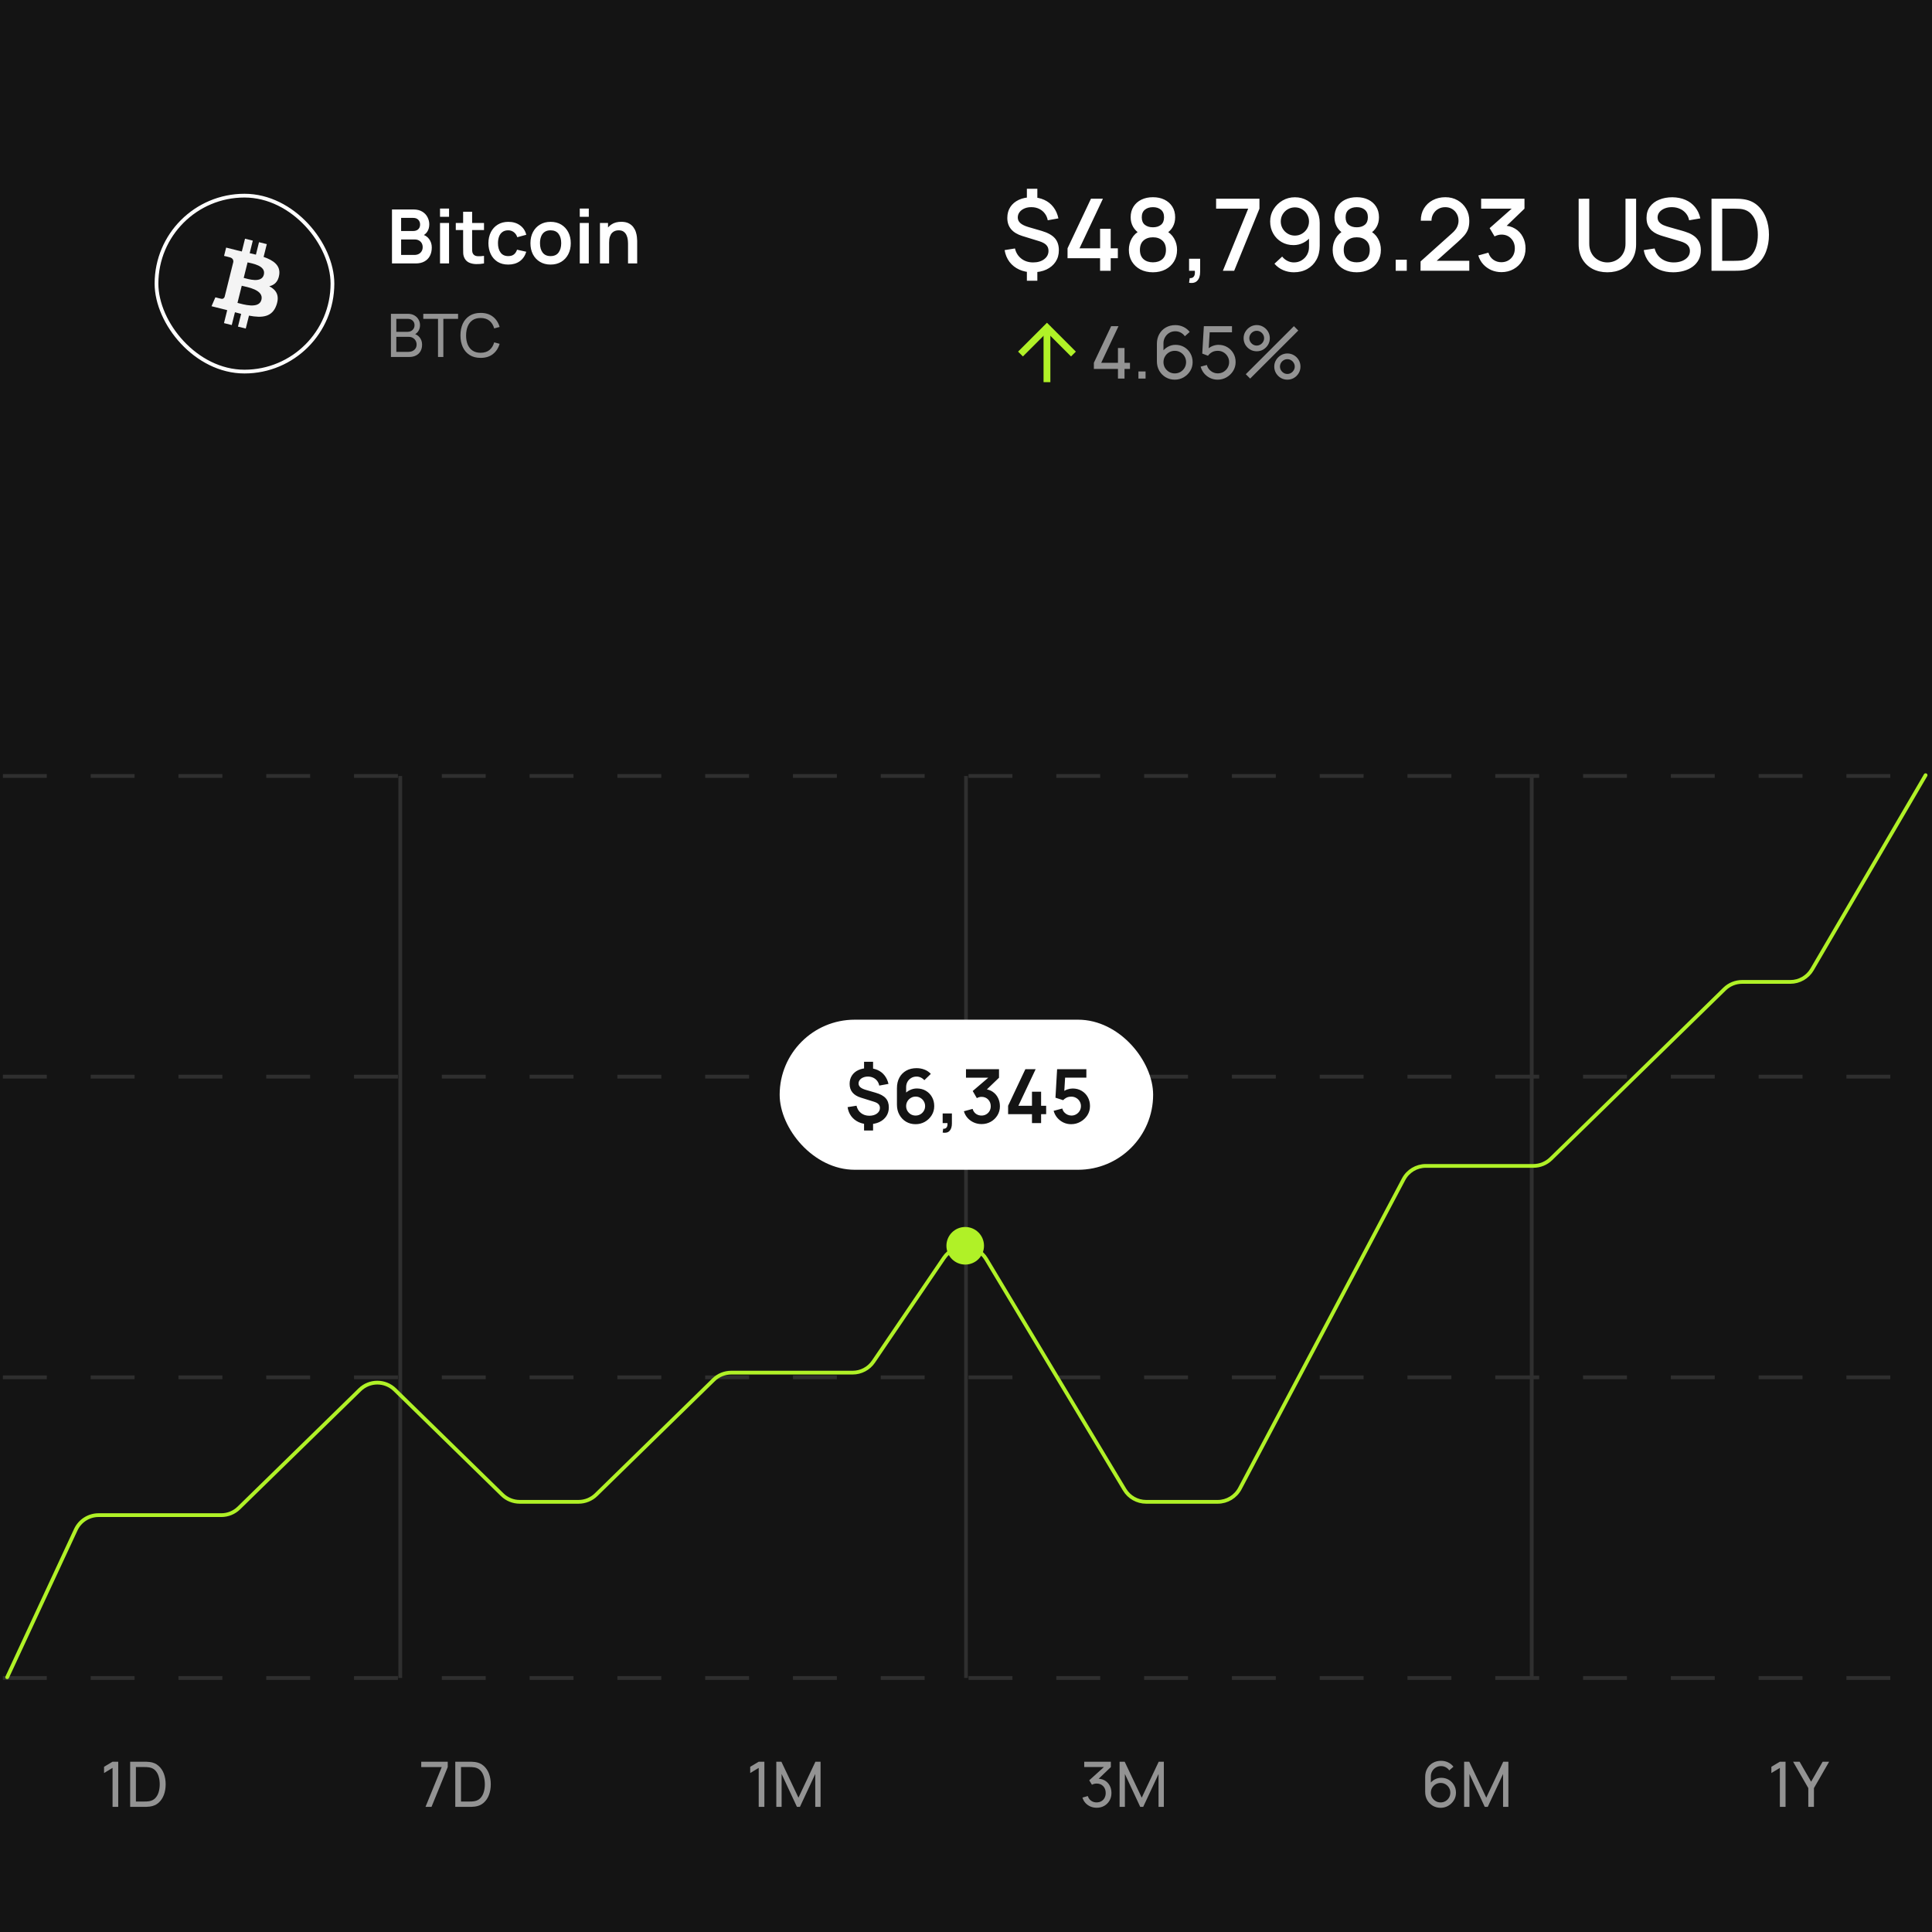 <svg width="342" height="342" viewBox="0 0 342 342" fill="none" xmlns="http://www.w3.org/2000/svg">
<rect width="342" height="342" fill="#141414"/>
<path d="M0.509 137.359H341.214" stroke="#2F2F2F" stroke-width="0.666" stroke-dasharray="7.77 7.77"/>
<path d="M0.509 190.586H341.214" stroke="#2F2F2F" stroke-width="0.666" stroke-dasharray="7.77 7.77"/>
<path d="M0.509 243.811H341.214" stroke="#2F2F2F" stroke-width="0.666" stroke-dasharray="7.77 7.77"/>
<path d="M0.509 297.037H341.214" stroke="#2F2F2F" stroke-width="0.666" stroke-dasharray="7.77 7.77"/>
<path d="M70.855 297.037L70.855 137.358" stroke="#2F2F2F" stroke-width="0.666"/>
<path d="M171 297.037L171 137.358" stroke="#2F2F2F" stroke-width="0.666"/>
<path d="M271.146 297.037L271.146 137.358" stroke="#2F2F2F" stroke-width="0.666"/>
<rect x="27.704" y="34.633" width="31.145" height="31.145" rx="15.573" stroke="white" stroke-width="0.663"/>
<path d="M49.427 48.648C49.677 46.977 48.405 46.078 46.665 45.479L47.229 43.215L45.851 42.872L45.302 45.076C44.94 44.986 44.568 44.9 44.198 44.816L44.751 42.597L43.374 42.254L42.809 44.517C42.51 44.449 42.215 44.381 41.929 44.31L41.931 44.303L40.031 43.828L39.664 45.3C39.664 45.3 40.686 45.535 40.665 45.549C41.223 45.688 41.324 46.058 41.307 46.351L40.664 48.93C40.703 48.939 40.752 48.953 40.807 48.975C40.761 48.964 40.712 48.952 40.662 48.939L39.761 52.552C39.692 52.722 39.519 52.976 39.129 52.88C39.143 52.9 38.127 52.63 38.127 52.63L37.443 54.207L39.237 54.654C39.57 54.737 39.897 54.825 40.219 54.907L39.649 57.197L41.025 57.541L41.59 55.275C41.966 55.377 42.331 55.471 42.688 55.56L42.125 57.815L43.503 58.158L44.074 55.873C46.423 56.318 48.19 56.138 48.934 54.013C49.533 52.302 48.904 51.315 47.668 50.671C48.568 50.463 49.246 49.871 49.427 48.648V48.648ZM46.279 53.063C45.853 54.774 42.972 53.849 42.038 53.617L42.794 50.584C43.728 50.817 46.724 51.278 46.279 53.063V53.063ZM46.705 48.623C46.316 50.18 43.919 49.389 43.141 49.195L43.827 46.444C44.605 46.638 47.11 46.999 46.705 48.623V48.623Z" fill="#F4F4F4"/>
<path d="M69.388 46.635V37.081H73.176C73.822 37.081 74.351 37.211 74.762 37.472C75.178 37.728 75.485 38.058 75.684 38.461C75.888 38.863 75.99 39.279 75.99 39.708C75.99 40.234 75.864 40.681 75.611 41.048C75.364 41.415 75.025 41.663 74.596 41.791V41.459C75.198 41.597 75.653 41.882 75.963 42.315C76.277 42.749 76.434 43.242 76.434 43.795C76.434 44.361 76.326 44.857 76.109 45.281C75.892 45.706 75.569 46.038 75.14 46.276C74.716 46.515 74.189 46.635 73.561 46.635H69.388ZM71.007 45.129H73.362C73.641 45.129 73.891 45.073 74.112 44.963C74.333 44.848 74.506 44.688 74.629 44.485C74.758 44.277 74.822 44.032 74.822 43.749C74.822 43.492 74.767 43.262 74.656 43.059C74.545 42.855 74.384 42.694 74.172 42.574C73.959 42.45 73.705 42.388 73.409 42.388H71.007V45.129ZM71.007 40.895H73.156C73.386 40.895 73.592 40.851 73.774 40.763C73.955 40.674 74.099 40.544 74.205 40.371C74.311 40.199 74.364 39.987 74.364 39.734C74.364 39.403 74.258 39.126 74.046 38.905C73.833 38.684 73.537 38.573 73.156 38.573H71.007V40.895ZM77.892 38.381V36.915H79.491V38.381H77.892ZM77.892 46.635V39.469H79.491V46.635H77.892ZM85.678 46.635C85.205 46.723 84.741 46.761 84.285 46.748C83.834 46.739 83.429 46.657 83.071 46.502C82.713 46.343 82.441 46.093 82.255 45.752C82.091 45.443 82.005 45.126 81.996 44.803C81.987 44.481 81.983 44.116 81.983 43.709V37.479H83.575V43.616C83.575 43.903 83.577 44.156 83.582 44.372C83.591 44.589 83.637 44.766 83.721 44.903C83.88 45.168 84.135 45.317 84.484 45.348C84.834 45.379 85.232 45.361 85.678 45.294V46.635ZM80.682 40.723V39.469H85.678V40.723H80.682ZM89.968 46.834C89.23 46.834 88.599 46.67 88.077 46.343C87.555 46.011 87.155 45.56 86.876 44.989C86.602 44.419 86.463 43.773 86.458 43.052C86.463 42.318 86.606 41.667 86.89 41.101C87.177 40.531 87.584 40.084 88.11 39.761C88.637 39.434 89.263 39.27 89.988 39.27C90.802 39.27 91.49 39.476 92.052 39.887C92.618 40.294 92.987 40.851 93.16 41.559L91.567 41.99C91.443 41.605 91.238 41.307 90.95 41.095C90.663 40.878 90.335 40.77 89.968 40.77C89.552 40.77 89.21 40.869 88.94 41.068C88.67 41.263 88.471 41.532 88.343 41.877C88.214 42.222 88.15 42.614 88.15 43.052C88.15 43.733 88.303 44.284 88.608 44.704C88.913 45.124 89.367 45.334 89.968 45.334C90.393 45.334 90.727 45.237 90.97 45.042C91.218 44.848 91.403 44.567 91.527 44.2L93.16 44.565C92.938 45.294 92.551 45.856 91.999 46.25C91.446 46.639 90.769 46.834 89.968 46.834ZM97.46 46.834C96.743 46.834 96.117 46.672 95.582 46.349C95.047 46.027 94.631 45.582 94.335 45.016C94.043 44.445 93.897 43.791 93.897 43.052C93.897 42.3 94.047 41.641 94.348 41.075C94.649 40.508 95.067 40.066 95.602 39.748C96.137 39.429 96.756 39.27 97.46 39.27C98.181 39.27 98.809 39.431 99.344 39.754C99.879 40.077 100.295 40.524 100.591 41.095C100.888 41.661 101.036 42.313 101.036 43.052C101.036 43.795 100.885 44.452 100.585 45.023C100.288 45.589 99.873 46.033 99.337 46.356C98.802 46.675 98.176 46.834 97.46 46.834ZM97.46 45.334C98.097 45.334 98.57 45.122 98.879 44.697C99.189 44.273 99.344 43.724 99.344 43.052C99.344 42.357 99.187 41.804 98.873 41.393C98.559 40.977 98.088 40.77 97.46 40.77C97.031 40.77 96.677 40.867 96.398 41.061C96.124 41.252 95.92 41.519 95.788 41.864C95.655 42.205 95.589 42.601 95.589 43.052C95.589 43.746 95.746 44.301 96.06 44.717C96.378 45.129 96.845 45.334 97.46 45.334ZM102.63 38.381V36.915H104.229V38.381H102.63ZM102.63 46.635V39.469H104.229V46.635H102.63ZM111.173 46.635V43.185C111.173 42.959 111.158 42.709 111.127 42.435C111.096 42.161 111.023 41.897 110.908 41.645C110.797 41.389 110.629 41.179 110.404 41.015C110.182 40.851 109.882 40.77 109.501 40.77C109.298 40.77 109.096 40.803 108.897 40.869C108.698 40.935 108.517 41.05 108.353 41.214C108.194 41.373 108.066 41.594 107.969 41.877C107.871 42.156 107.823 42.514 107.823 42.952L106.874 42.548C106.874 41.937 106.991 41.384 107.225 40.889C107.464 40.394 107.814 40 108.274 39.708C108.734 39.411 109.3 39.263 109.972 39.263C110.503 39.263 110.941 39.352 111.286 39.529C111.631 39.706 111.905 39.931 112.109 40.206C112.312 40.48 112.463 40.772 112.56 41.081C112.657 41.391 112.719 41.685 112.746 41.964C112.777 42.238 112.792 42.461 112.792 42.634V46.635H111.173ZM106.204 46.635V39.469H107.63V41.692H107.823V46.635H106.204Z" fill="white"/>
<path d="M69.202 63.191V55.548H72.18C72.636 55.548 73.026 55.642 73.348 55.829C73.673 56.017 73.921 56.264 74.091 56.572C74.264 56.877 74.351 57.206 74.351 57.56C74.351 57.974 74.245 58.336 74.032 58.648C73.82 58.959 73.533 59.173 73.172 59.29L73.162 59.03C73.654 59.161 74.036 59.401 74.308 59.752C74.581 60.102 74.717 60.52 74.717 61.005C74.717 61.45 74.625 61.836 74.441 62.162C74.261 62.487 73.999 62.74 73.656 62.921C73.316 63.101 72.912 63.191 72.445 63.191H69.202ZM70.157 62.289H72.265C72.548 62.289 72.801 62.238 73.024 62.135C73.247 62.029 73.422 61.88 73.549 61.689C73.68 61.498 73.746 61.268 73.746 60.999C73.746 60.741 73.687 60.509 73.57 60.304C73.457 60.099 73.296 59.936 73.088 59.816C72.882 59.692 72.643 59.63 72.371 59.63H70.157V62.289ZM70.157 58.738H72.169C72.396 58.738 72.599 58.69 72.78 58.595C72.964 58.496 73.109 58.358 73.215 58.181C73.325 58.004 73.379 57.797 73.379 57.56C73.379 57.231 73.268 56.962 73.045 56.753C72.822 56.544 72.53 56.44 72.169 56.44H70.157V58.738ZM77.537 63.191V56.445H74.93V55.548H81.088V56.445H78.481V63.191H77.537ZM85.075 63.351C84.314 63.351 83.669 63.183 83.138 62.846C82.607 62.51 82.202 62.043 81.922 61.445C81.646 60.847 81.508 60.155 81.508 59.37C81.508 58.584 81.646 57.892 81.922 57.294C82.202 56.696 82.607 56.229 83.138 55.893C83.669 55.557 84.314 55.389 85.075 55.389C85.96 55.389 86.687 55.613 87.257 56.063C87.83 56.512 88.225 57.117 88.44 57.878L87.48 58.133C87.324 57.563 87.046 57.114 86.646 56.785C86.246 56.456 85.723 56.291 85.075 56.291C84.505 56.291 84.031 56.42 83.653 56.679C83.274 56.937 82.989 57.298 82.798 57.761C82.607 58.221 82.51 58.758 82.506 59.37C82.503 59.978 82.596 60.514 82.787 60.978C82.978 61.438 83.265 61.799 83.647 62.061C84.029 62.319 84.505 62.448 85.075 62.448C85.723 62.448 86.246 62.284 86.646 61.955C87.046 61.622 87.324 61.173 87.48 60.606L88.44 60.861C88.225 61.618 87.83 62.224 87.257 62.676C86.687 63.126 85.96 63.351 85.075 63.351Z" fill="#939393"/>
<path d="M181.777 49.697V47.623H183.629V49.697H181.777ZM181.777 35.494V33.412H183.629V35.494H181.777ZM182.796 48.199C181.91 48.199 181.118 48.04 180.421 47.721C179.724 47.402 179.152 46.95 178.703 46.365C178.26 45.775 177.97 45.078 177.834 44.275L179.668 43.982C179.846 44.738 180.224 45.341 180.802 45.789C181.381 46.233 182.075 46.454 182.885 46.454C183.688 46.454 184.34 46.262 184.843 45.878C185.351 45.494 185.604 45.004 185.604 44.407C185.604 43.982 185.475 43.637 185.215 43.371C184.961 43.105 184.544 42.88 183.965 42.697L180.971 41.776C179.199 41.227 178.313 40.163 178.313 38.586C178.313 37.842 178.49 37.195 178.844 36.646C179.205 36.097 179.71 35.672 180.359 35.37C181.009 35.069 181.768 34.919 182.636 34.919C183.469 34.93 184.208 35.084 184.851 35.379C185.501 35.675 186.039 36.1 186.464 36.655C186.895 37.21 187.193 37.878 187.359 38.657L185.472 38.994C185.389 38.539 185.215 38.138 184.949 37.789C184.689 37.441 184.358 37.169 183.957 36.974C183.561 36.779 183.115 36.679 182.619 36.673C182.152 36.661 181.733 36.735 181.361 36.894C180.994 37.048 180.702 37.266 180.483 37.55C180.271 37.827 180.165 38.143 180.165 38.498C180.165 38.888 180.315 39.218 180.616 39.49C180.918 39.762 181.393 39.995 182.043 40.19L184.391 40.872C185.466 41.191 186.242 41.62 186.721 42.157C187.199 42.694 187.438 43.409 187.438 44.301C187.438 45.081 187.244 45.763 186.854 46.348C186.47 46.926 185.929 47.381 185.232 47.712C184.535 48.037 183.723 48.199 182.796 48.199ZM194.734 47.934V45.71H188.975V43.956L193.122 35.175H195.239L191.093 43.956H194.734V40.5H196.613V43.956H197.88V45.71H196.613V47.934H194.734ZM204.091 48.199C203.258 48.199 202.52 48.034 201.876 47.703C201.238 47.367 200.736 46.9 200.37 46.303C200.01 45.707 199.829 45.016 199.829 44.23C199.829 43.498 200.001 42.827 200.343 42.219C200.686 41.611 201.197 41.132 201.876 40.784L201.841 41.422C201.297 41.085 200.878 40.666 200.582 40.163C200.293 39.656 200.148 39.089 200.148 38.462C200.148 37.736 200.317 37.107 200.653 36.575C200.99 36.044 201.454 35.633 202.044 35.344C202.641 35.054 203.323 34.91 204.091 34.91C204.859 34.91 205.538 35.054 206.129 35.344C206.719 35.633 207.183 36.044 207.52 36.575C207.856 37.107 208.025 37.736 208.025 38.462C208.025 39.089 207.886 39.653 207.608 40.155C207.331 40.657 206.905 41.079 206.333 41.422L206.306 40.801C206.979 41.132 207.49 41.605 207.839 42.219C208.187 42.827 208.361 43.498 208.361 44.23C208.361 45.016 208.178 45.707 207.812 46.303C207.446 46.9 206.941 47.367 206.297 47.703C205.653 48.034 204.918 48.199 204.091 48.199ZM204.091 46.436C204.776 46.436 205.331 46.25 205.757 45.878C206.182 45.5 206.395 44.951 206.395 44.23C206.395 43.51 206.182 42.96 205.757 42.582C205.337 42.198 204.782 42.006 204.091 42.006C203.4 42.006 202.842 42.198 202.416 42.582C201.997 42.96 201.787 43.51 201.787 44.23C201.787 44.951 202 45.5 202.425 45.878C202.851 46.25 203.406 46.436 204.091 46.436ZM204.091 40.234C204.676 40.234 205.148 40.09 205.509 39.8C205.875 39.505 206.058 39.059 206.058 38.462C206.058 37.866 205.875 37.42 205.509 37.125C205.148 36.823 204.676 36.673 204.091 36.673C203.506 36.673 203.031 36.823 202.665 37.125C202.298 37.42 202.115 37.866 202.115 38.462C202.115 39.059 202.298 39.505 202.665 39.8C203.031 40.09 203.506 40.234 204.091 40.234ZM210.489 50.051L210.604 49.227C210.858 49.245 211.056 49.198 211.198 49.085C211.339 48.973 211.434 48.817 211.481 48.616C211.528 48.415 211.537 48.188 211.508 47.934H210.489V45.798H212.447V48.111C212.447 48.808 212.279 49.334 211.942 49.688C211.611 50.042 211.127 50.163 210.489 50.051ZM216.47 47.934L220.953 36.938H215.274V35.175H222.947V36.938L218.472 47.934H216.47ZM229.227 34.919C230.048 34.919 230.789 35.116 231.451 35.512C232.112 35.902 232.638 36.439 233.028 37.125C233.418 37.81 233.613 38.592 233.613 39.472V43.53C233.613 44.464 233.418 45.282 233.028 45.984C232.644 46.681 232.107 47.225 231.415 47.615C230.73 48.005 229.939 48.199 229.041 48.199C228.368 48.199 227.736 48.072 227.145 47.818C226.554 47.564 226.041 47.186 225.603 46.684L226.968 45.417C227.21 45.73 227.514 45.981 227.88 46.17C228.247 46.359 228.634 46.454 229.041 46.454C229.567 46.454 230.03 46.327 230.432 46.073C230.84 45.819 231.156 45.488 231.38 45.081C231.605 44.673 231.717 44.236 231.717 43.77V41.431L232.089 41.838C231.723 42.316 231.268 42.694 230.724 42.972C230.181 43.25 229.599 43.389 228.979 43.389C228.182 43.389 227.473 43.205 226.853 42.839C226.232 42.473 225.742 41.974 225.382 41.342C225.022 40.71 224.841 39.995 224.841 39.198C224.841 38.4 225.042 37.68 225.444 37.036C225.846 36.392 226.377 35.878 227.039 35.494C227.7 35.11 228.43 34.919 229.227 34.919ZM229.227 36.708C228.766 36.708 228.344 36.82 227.96 37.045C227.582 37.263 227.281 37.562 227.056 37.94C226.832 38.318 226.72 38.737 226.72 39.198C226.72 39.658 226.832 40.081 227.056 40.465C227.281 40.843 227.582 41.144 227.96 41.368C228.338 41.593 228.758 41.705 229.218 41.705C229.679 41.705 230.098 41.593 230.476 41.368C230.854 41.144 231.156 40.843 231.38 40.465C231.605 40.081 231.717 39.658 231.717 39.198C231.717 38.743 231.605 38.327 231.38 37.949C231.162 37.571 230.863 37.269 230.485 37.045C230.107 36.82 229.688 36.708 229.227 36.708ZM240.171 48.199C239.338 48.199 238.6 48.034 237.956 47.703C237.318 47.367 236.816 46.9 236.45 46.303C236.089 45.707 235.909 45.016 235.909 44.23C235.909 43.498 236.08 42.827 236.423 42.219C236.766 41.611 237.276 41.132 237.956 40.784L237.92 41.422C237.377 41.085 236.958 40.666 236.662 40.163C236.373 39.656 236.228 39.089 236.228 38.462C236.228 37.736 236.396 37.107 236.733 36.575C237.07 36.044 237.533 35.633 238.124 35.344C238.721 35.054 239.403 34.91 240.171 34.91C240.939 34.91 241.618 35.054 242.208 35.344C242.799 35.633 243.263 36.044 243.599 36.575C243.936 37.107 244.104 37.736 244.104 38.462C244.104 39.089 243.966 39.653 243.688 40.155C243.41 40.657 242.985 41.079 242.412 41.422L242.386 40.801C243.059 41.132 243.57 41.605 243.918 42.219C244.267 42.827 244.441 43.498 244.441 44.23C244.441 45.016 244.258 45.707 243.892 46.303C243.526 46.9 243.021 47.367 242.377 47.703C241.733 48.034 240.998 48.199 240.171 48.199ZM240.171 46.436C240.856 46.436 241.411 46.25 241.836 45.878C242.262 45.5 242.474 44.951 242.474 44.23C242.474 43.51 242.262 42.96 241.836 42.582C241.417 42.198 240.862 42.006 240.171 42.006C239.48 42.006 238.921 42.198 238.496 42.582C238.077 42.96 237.867 43.51 237.867 44.23C237.867 44.951 238.08 45.5 238.505 45.878C238.93 46.25 239.486 46.436 240.171 46.436ZM240.171 40.234C240.755 40.234 241.228 40.09 241.588 39.8C241.954 39.505 242.138 39.059 242.138 38.462C242.138 37.866 241.954 37.42 241.588 37.125C241.228 36.823 240.755 36.673 240.171 36.673C239.586 36.673 239.11 36.823 238.744 37.125C238.378 37.42 238.195 37.866 238.195 38.462C238.195 39.059 238.378 39.505 238.744 39.8C239.11 40.09 239.586 40.234 240.171 40.234ZM247.065 47.934V45.976H249.023V47.934H247.065ZM251.462 47.925L251.47 46.277L257.026 41.298C257.475 40.902 257.779 40.524 257.938 40.163C258.104 39.803 258.186 39.443 258.186 39.083C258.186 38.628 258.086 38.22 257.885 37.86C257.684 37.494 257.407 37.204 257.052 36.992C256.698 36.779 256.29 36.673 255.83 36.673C255.357 36.673 254.935 36.785 254.563 37.009C254.196 37.228 253.91 37.52 253.703 37.886C253.496 38.253 253.396 38.648 253.402 39.074H251.506C251.506 38.247 251.692 37.523 252.064 36.903C252.442 36.277 252.959 35.79 253.615 35.441C254.27 35.087 255.02 34.91 255.865 34.91C256.668 34.91 257.389 35.093 258.027 35.459C258.665 35.819 259.167 36.315 259.533 36.947C259.905 37.579 260.091 38.3 260.091 39.109C260.091 39.694 260.014 40.19 259.861 40.598C259.707 41.005 259.477 41.383 259.17 41.732C258.863 42.08 258.479 42.458 258.018 42.866L253.73 46.693L253.526 46.162H260.091V47.925H251.462ZM265.786 48.173C265.154 48.173 264.561 48.055 264.006 47.818C263.45 47.576 262.969 47.234 262.561 46.791C262.16 46.348 261.867 45.825 261.684 45.222L263.474 44.726C263.645 45.276 263.944 45.698 264.369 45.993C264.794 46.283 265.267 46.425 265.786 46.419C266.253 46.413 266.664 46.303 267.018 46.091C267.372 45.878 267.65 45.592 267.851 45.231C268.052 44.865 268.152 44.446 268.152 43.973C268.152 43.264 267.931 42.68 267.488 42.219C267.05 41.758 266.478 41.528 265.769 41.528C265.568 41.528 265.361 41.557 265.149 41.617C264.942 41.676 264.747 41.752 264.564 41.847L263.696 40.385L268.196 36.407L268.391 36.938H262.189V35.175H269.862V36.938L266.123 40.536L266.105 39.933C266.909 39.933 267.606 40.113 268.196 40.474C268.787 40.828 269.242 41.312 269.561 41.927C269.886 42.535 270.048 43.217 270.048 43.973C270.048 44.788 269.856 45.512 269.472 46.144C269.094 46.776 268.583 47.272 267.939 47.632C267.302 47.993 266.584 48.173 265.786 48.173ZM284.537 48.199C283.539 48.199 282.655 47.996 281.888 47.588C281.126 47.175 280.529 46.599 280.098 45.86C279.667 45.116 279.451 44.242 279.451 43.238V35.184L281.329 35.175V43.14C281.329 43.684 281.421 44.162 281.604 44.576C281.787 44.989 282.032 45.335 282.339 45.612C282.647 45.89 282.989 46.1 283.367 46.241C283.751 46.383 284.141 46.454 284.537 46.454C284.938 46.454 285.328 46.383 285.706 46.241C286.09 46.094 286.436 45.881 286.743 45.603C287.05 45.326 287.292 44.98 287.469 44.567C287.652 44.153 287.744 43.678 287.744 43.14V35.175H289.622V43.238C289.622 44.236 289.407 45.107 288.976 45.852C288.544 46.596 287.945 47.175 287.177 47.588C286.415 47.996 285.535 48.199 284.537 48.199ZM296.189 48.199C295.274 48.199 294.447 48.043 293.708 47.73C292.976 47.411 292.37 46.959 291.892 46.374C291.42 45.784 291.112 45.084 290.971 44.275L292.902 43.982C293.097 44.762 293.505 45.37 294.125 45.807C294.745 46.238 295.468 46.454 296.295 46.454C296.809 46.454 297.282 46.374 297.713 46.215C298.144 46.049 298.49 45.816 298.75 45.515C299.015 45.208 299.148 44.842 299.148 44.416C299.148 44.186 299.107 43.982 299.024 43.805C298.947 43.628 298.838 43.474 298.696 43.344C298.561 43.208 298.392 43.093 298.191 42.999C297.996 42.898 297.781 42.813 297.545 42.742L294.275 41.776C293.956 41.681 293.632 41.56 293.301 41.413C292.97 41.259 292.666 41.061 292.388 40.819C292.117 40.571 291.895 40.267 291.724 39.907C291.552 39.54 291.467 39.097 291.467 38.578C291.467 37.792 291.668 37.127 292.069 36.584C292.477 36.035 293.026 35.621 293.717 35.344C294.408 35.06 295.182 34.919 296.038 34.919C296.901 34.93 297.672 35.084 298.351 35.379C299.036 35.675 299.603 36.1 300.052 36.655C300.507 37.204 300.82 37.872 300.991 38.657L299.007 38.994C298.918 38.516 298.729 38.105 298.439 37.763C298.15 37.414 297.796 37.148 297.376 36.965C296.957 36.776 296.502 36.679 296.012 36.673C295.539 36.661 295.105 36.732 294.709 36.885C294.32 37.039 294.007 37.255 293.77 37.532C293.54 37.81 293.425 38.129 293.425 38.489C293.425 38.843 293.528 39.13 293.735 39.348C293.942 39.567 294.196 39.741 294.497 39.871C294.804 39.995 295.108 40.099 295.409 40.181L297.766 40.846C298.061 40.928 298.395 41.041 298.767 41.182C299.145 41.318 299.509 41.51 299.857 41.758C300.211 42.006 300.504 42.337 300.734 42.751C300.965 43.158 301.08 43.672 301.08 44.292C301.08 44.936 300.95 45.503 300.69 45.993C300.43 46.478 300.073 46.885 299.618 47.216C299.169 47.541 298.649 47.786 298.059 47.951C297.468 48.117 296.845 48.199 296.189 48.199ZM302.968 47.934V35.175H306.964C307.082 35.175 307.3 35.178 307.619 35.184C307.944 35.19 308.254 35.214 308.55 35.255C309.548 35.379 310.387 35.736 311.066 36.327C311.751 36.918 312.268 37.668 312.616 38.578C312.965 39.481 313.139 40.474 313.139 41.554C313.139 42.641 312.965 43.639 312.616 44.549C312.268 45.453 311.751 46.2 311.066 46.791C310.387 47.375 309.548 47.73 308.55 47.854C308.254 47.895 307.944 47.919 307.619 47.925C307.3 47.931 307.082 47.934 306.964 47.934H302.968ZM304.864 46.17H306.964C307.164 46.17 307.404 46.165 307.681 46.153C307.959 46.141 308.204 46.117 308.417 46.082C309.066 45.958 309.592 45.677 309.994 45.24C310.401 44.797 310.7 44.254 310.889 43.61C311.078 42.966 311.172 42.281 311.172 41.554C311.172 40.804 311.075 40.11 310.88 39.472C310.685 38.829 310.384 38.291 309.976 37.86C309.574 37.423 309.055 37.145 308.417 37.027C308.204 36.986 307.956 36.962 307.672 36.956C307.395 36.944 307.159 36.938 306.964 36.938H304.864V46.17Z" fill="white"/>
<path d="M181.073 62.244L185.332 57.985L189.592 62.244" stroke="#B0F127" stroke-width="1.208" stroke-linecap="square"/>
<path d="M185.332 58.339L185.332 67.047" stroke="#B0F127" stroke-width="1.208" stroke-linecap="square"/>
<path d="M197.9 67.016V65.308H193.635V64.219L196.695 57.737H197.997L194.936 64.219H197.9V61.609H199.06V64.219H200.027V65.308H199.06V67.016H197.9ZM201.524 67.016V65.753H202.787V67.016H201.524ZM207.955 67.209C207.366 67.209 206.831 67.067 206.35 66.784C205.873 66.5 205.493 66.114 205.21 65.624C204.931 65.13 204.791 64.573 204.791 63.955V60.868C204.791 60.22 204.931 59.646 205.21 59.148C205.493 58.645 205.88 58.255 206.37 57.975C206.864 57.692 207.426 57.55 208.058 57.55C208.569 57.55 209.044 57.655 209.482 57.866C209.924 58.072 210.296 58.371 210.597 58.761L209.74 59.522C209.555 59.251 209.314 59.036 209.018 58.877C208.721 58.718 208.401 58.639 208.058 58.639C207.65 58.639 207.287 58.738 206.969 58.935C206.655 59.129 206.408 59.386 206.228 59.709C206.047 60.026 205.957 60.37 205.957 60.74V62.602L205.706 62.318C205.977 61.932 206.32 61.622 206.737 61.39C207.154 61.158 207.605 61.042 208.09 61.042C208.666 61.042 209.181 61.178 209.636 61.448C210.096 61.719 210.457 62.086 210.719 62.55C210.985 63.01 211.118 63.528 211.118 64.103C211.118 64.679 210.975 65.201 210.687 65.669C210.399 66.137 210.014 66.511 209.533 66.79C209.057 67.069 208.53 67.209 207.955 67.209ZM207.955 66.101C208.324 66.101 208.661 66.013 208.966 65.837C209.271 65.656 209.512 65.415 209.688 65.115C209.868 64.81 209.959 64.473 209.959 64.103C209.959 63.734 209.868 63.397 209.688 63.092C209.512 62.786 209.271 62.546 208.966 62.37C208.666 62.189 208.331 62.099 207.961 62.099C207.592 62.099 207.254 62.189 206.949 62.37C206.649 62.546 206.408 62.786 206.228 63.092C206.047 63.397 205.957 63.734 205.957 64.103C205.957 64.468 206.045 64.803 206.221 65.108C206.402 65.409 206.642 65.65 206.943 65.83C207.248 66.01 207.585 66.101 207.955 66.101ZM215.54 67.209C215.063 67.209 214.619 67.11 214.206 66.912C213.798 66.715 213.448 66.444 213.156 66.101C212.868 65.753 212.662 65.353 212.537 64.902L213.639 64.606C213.716 64.911 213.854 65.175 214.051 65.398C214.249 65.617 214.479 65.789 214.741 65.914C215.007 66.034 215.284 66.094 215.572 66.094C215.95 66.094 216.29 66.004 216.59 65.824C216.895 65.639 217.136 65.396 217.312 65.096C217.488 64.79 217.576 64.457 217.576 64.097C217.576 63.723 217.484 63.386 217.299 63.085C217.119 62.78 216.876 62.539 216.571 62.363C216.266 62.187 215.933 62.099 215.572 62.099C215.164 62.099 214.814 62.185 214.522 62.357C214.234 62.525 214.006 62.731 213.839 62.975L212.821 62.589L213.104 57.737H218.085V58.826H213.658L214.167 58.349L213.929 62.234L213.678 61.906C213.935 61.631 214.243 61.418 214.599 61.268C214.96 61.118 215.327 61.042 215.701 61.042C216.277 61.042 216.792 61.178 217.247 61.448C217.703 61.715 218.064 62.08 218.33 62.544C218.596 63.004 218.729 63.521 218.729 64.097C218.729 64.668 218.583 65.19 218.291 65.662C217.999 66.131 217.61 66.507 217.125 66.79C216.644 67.069 216.116 67.209 215.54 67.209ZM221.301 67.016L220.528 66.242L229.047 57.737L229.82 58.51L221.301 67.016ZM227.887 67.209C227.461 67.209 227.073 67.106 226.72 66.9C226.373 66.689 226.093 66.41 225.883 66.062C225.672 65.71 225.567 65.319 225.567 64.889C225.567 64.468 225.674 64.082 225.889 63.729C226.104 63.377 226.388 63.096 226.74 62.885C227.092 62.675 227.474 62.57 227.887 62.57C228.312 62.57 228.701 62.675 229.053 62.885C229.405 63.092 229.684 63.371 229.891 63.723C230.101 64.071 230.206 64.46 230.206 64.889C230.206 65.319 230.101 65.71 229.891 66.062C229.684 66.41 229.405 66.689 229.053 66.9C228.701 67.106 228.312 67.209 227.887 67.209ZM227.887 66.197C228.123 66.197 228.34 66.137 228.538 66.017C228.739 65.897 228.898 65.738 229.014 65.54C229.135 65.343 229.195 65.126 229.195 64.889C229.195 64.653 229.135 64.436 229.014 64.239C228.898 64.037 228.739 63.878 228.538 63.762C228.34 63.641 228.123 63.581 227.887 63.581C227.65 63.581 227.434 63.641 227.236 63.762C227.038 63.878 226.879 64.037 226.759 64.239C226.639 64.436 226.579 64.653 226.579 64.889C226.579 65.126 226.639 65.343 226.759 65.54C226.879 65.738 227.038 65.897 227.236 66.017C227.434 66.137 227.65 66.197 227.887 66.197ZM222.461 62.183C222.036 62.183 221.647 62.08 221.295 61.874C220.943 61.663 220.661 61.384 220.451 61.036C220.245 60.684 220.142 60.293 220.142 59.863C220.142 59.442 220.249 59.056 220.464 58.703C220.679 58.351 220.962 58.07 221.314 57.859C221.667 57.649 222.049 57.544 222.461 57.544C222.887 57.544 223.273 57.649 223.621 57.859C223.973 58.066 224.255 58.345 224.465 58.697C224.676 59.045 224.781 59.434 224.781 59.863C224.781 60.293 224.676 60.684 224.465 61.036C224.255 61.384 223.973 61.663 223.621 61.874C223.273 62.08 222.887 62.183 222.461 62.183ZM222.461 61.171C222.698 61.171 222.914 61.111 223.112 60.991C223.314 60.871 223.473 60.712 223.589 60.514C223.709 60.316 223.769 60.1 223.769 59.863C223.769 59.627 223.709 59.41 223.589 59.212C223.473 59.011 223.314 58.852 223.112 58.736C222.914 58.615 222.698 58.555 222.461 58.555C222.225 58.555 222.008 58.615 221.81 58.736C221.613 58.852 221.454 59.011 221.334 59.212C221.213 59.41 221.153 59.627 221.153 59.863C221.153 60.1 221.213 60.316 221.334 60.514C221.454 60.712 221.613 60.871 221.81 60.991C222.008 61.111 222.225 61.171 222.461 61.171Z" fill="#939393"/>
<path d="M1.271 296.9L13.418 270.776C14.147 269.21 15.717 268.208 17.445 268.208H39.177C40.337 268.208 41.452 267.754 42.281 266.942L63.69 246.015C65.416 244.328 68.173 244.328 69.899 246.015L88.897 264.586C89.727 265.397 90.841 265.851 92.001 265.851H102.419C103.58 265.851 104.694 265.397 105.524 264.586L126.332 244.246C127.161 243.435 128.276 242.981 129.436 242.981H150.94C152.411 242.981 153.787 242.252 154.613 241.036L167.095 222.668C168.918 219.986 172.907 220.099 174.576 222.879L199.075 263.696C199.878 265.033 201.323 265.851 202.883 265.851H215.562C217.207 265.851 218.717 264.942 219.486 263.488L248.464 208.751C249.233 207.297 250.744 206.387 252.389 206.387H271.443C272.604 206.387 273.718 205.933 274.548 205.122L305.282 175.079C306.111 174.268 307.226 173.814 308.386 173.814H316.931C318.51 173.814 319.969 172.976 320.766 171.614L340.867 137.221" stroke="#B0F127" stroke-width="0.666" stroke-linecap="round"/>
<circle cx="170.861" cy="220.526" r="3.327" fill="#B0F127"/>
<path d="M19.924 319.85V312.949L18.42 313.86V312.755L19.924 311.856H20.929V319.85H19.924ZM23.041 319.85V311.856H25.506C25.587 311.856 25.73 311.858 25.933 311.861C26.137 311.865 26.331 311.88 26.516 311.906C27.134 311.987 27.651 312.213 28.065 312.583C28.483 312.949 28.798 313.416 29.009 313.982C29.22 314.548 29.325 315.172 29.325 315.853C29.325 316.534 29.22 317.157 29.009 317.723C28.798 318.29 28.483 318.758 28.065 319.128C27.651 319.494 27.134 319.718 26.516 319.8C26.331 319.822 26.135 319.837 25.928 319.844C25.724 319.848 25.584 319.85 25.506 319.85H23.041ZM24.057 318.906H25.506C25.647 318.906 25.804 318.902 25.978 318.895C26.152 318.884 26.303 318.867 26.433 318.845C26.87 318.763 27.223 318.58 27.493 318.295C27.763 318.01 27.961 317.655 28.087 317.229C28.213 316.804 28.276 316.345 28.276 315.853C28.276 315.349 28.211 314.885 28.082 314.459C27.956 314.034 27.758 313.68 27.488 313.399C27.218 313.118 26.866 312.938 26.433 312.861C26.303 312.835 26.15 312.818 25.972 312.811C25.795 312.803 25.639 312.8 25.506 312.8H24.057V318.906Z" fill="#939393"/>
<path d="M75.322 319.85L78.197 312.805H74.567V311.856H79.257V312.805L76.387 319.85H75.322ZM80.592 319.85V311.856H83.056C83.138 311.856 83.28 311.858 83.484 311.861C83.688 311.865 83.882 311.88 84.067 311.906C84.685 311.987 85.201 312.213 85.616 312.583C86.034 312.949 86.348 313.416 86.559 313.982C86.77 314.548 86.876 315.172 86.876 315.853C86.876 316.534 86.77 317.157 86.559 317.723C86.348 318.29 86.034 318.758 85.616 319.128C85.201 319.494 84.685 319.718 84.067 319.8C83.882 319.822 83.686 319.837 83.478 319.844C83.275 319.848 83.134 319.85 83.056 319.85H80.592ZM81.608 318.906H83.056C83.197 318.906 83.354 318.902 83.528 318.895C83.702 318.884 83.854 318.867 83.984 318.845C84.42 318.763 84.774 318.58 85.044 318.295C85.314 318.01 85.512 317.655 85.638 317.229C85.764 316.804 85.826 316.345 85.826 315.853C85.826 315.349 85.762 314.885 85.632 314.459C85.506 314.034 85.308 313.68 85.038 313.399C84.768 313.118 84.416 312.938 83.984 312.861C83.854 312.835 83.7 312.818 83.523 312.811C83.345 312.803 83.19 312.8 83.056 312.8H81.608V318.906Z" fill="#939393"/>
<path d="M134.305 319.85V312.949L132.8 313.86V312.755L134.305 311.856H135.309V319.85H134.305ZM137.422 319.85V311.856H138.321L141.341 318.223L144.344 311.856H145.254V319.844H144.316V314.026L141.602 319.85H141.074L138.36 314.026V319.85H137.422Z" fill="#939393"/>
<path d="M194.137 320.005C193.741 320.005 193.373 319.933 193.033 319.789C192.692 319.641 192.398 319.433 192.15 319.167C191.906 318.897 191.726 318.577 191.611 318.206L192.561 317.934C192.683 318.305 192.886 318.586 193.171 318.778C193.456 318.971 193.776 319.065 194.132 319.061C194.457 319.054 194.739 318.98 194.975 318.839C195.216 318.695 195.401 318.499 195.531 318.251C195.664 318.003 195.73 317.716 195.73 317.39C195.73 316.895 195.582 316.493 195.286 316.186C194.99 315.875 194.602 315.72 194.121 315.72C193.987 315.72 193.847 315.738 193.699 315.775C193.554 315.812 193.419 315.864 193.293 315.93L192.816 315.148L195.78 312.467L195.908 312.8H191.928V311.856H196.641V312.805L194.115 315.225L194.104 314.876C194.633 314.839 195.096 314.926 195.492 315.137C195.888 315.348 196.195 315.649 196.413 316.041C196.635 316.434 196.746 316.883 196.746 317.39C196.746 317.901 196.632 318.353 196.402 318.745C196.173 319.137 195.862 319.446 195.47 319.672C195.077 319.894 194.633 320.005 194.137 320.005ZM198.19 319.85V311.856H199.089L202.109 318.223L205.112 311.856H206.022V319.844H205.084V314.026L202.37 319.85H201.842L199.128 314.026V319.85H198.19Z" fill="#939393"/>
<path d="M255.009 320.016C254.502 320.016 254.041 319.894 253.626 319.65C253.216 319.406 252.888 319.072 252.644 318.651C252.403 318.225 252.283 317.746 252.283 317.213V314.554C252.283 313.995 252.403 313.501 252.644 313.072C252.888 312.639 253.221 312.302 253.643 312.061C254.069 311.817 254.553 311.695 255.097 311.695C255.538 311.695 255.947 311.786 256.324 311.967C256.705 312.145 257.026 312.402 257.285 312.739L256.546 313.394C256.387 313.16 256.18 312.975 255.925 312.838C255.669 312.702 255.393 312.633 255.097 312.633C254.746 312.633 254.433 312.718 254.159 312.888C253.889 313.055 253.676 313.277 253.521 313.555C253.365 313.828 253.288 314.124 253.288 314.443V316.047L253.071 315.803C253.304 315.47 253.6 315.203 253.959 315.003C254.318 314.804 254.707 314.704 255.125 314.704C255.621 314.704 256.065 314.82 256.457 315.053C256.853 315.287 257.164 315.603 257.39 316.003C257.62 316.399 257.734 316.845 257.734 317.34C257.734 317.836 257.61 318.286 257.362 318.689C257.114 319.093 256.783 319.415 256.369 319.655C255.958 319.896 255.505 320.016 255.009 320.016ZM255.009 319.061C255.327 319.061 255.617 318.985 255.88 318.834C256.143 318.678 256.35 318.471 256.502 318.212C256.657 317.949 256.735 317.659 256.735 317.34C256.735 317.022 256.657 316.732 256.502 316.469C256.35 316.206 256.143 315.999 255.88 315.847C255.621 315.692 255.332 315.614 255.014 315.614C254.696 315.614 254.405 315.692 254.143 315.847C253.884 315.999 253.676 316.206 253.521 316.469C253.365 316.732 253.288 317.022 253.288 317.34C253.288 317.655 253.364 317.944 253.515 318.206C253.671 318.466 253.878 318.673 254.137 318.828C254.4 318.984 254.69 319.061 255.009 319.061ZM259.179 319.85V311.856H260.078L263.098 318.223L266.101 311.856H267.011V319.844H266.073V314.026L263.359 319.85H262.831L260.117 314.026V319.85H259.179Z" fill="#939393"/>
<path d="M315.07 319.85V312.949L313.566 313.86V312.755L315.07 311.856H316.075V319.85H315.07ZM320.103 319.85V316.524L317.41 311.856H318.559L320.602 315.392L322.639 311.856H323.789L321.102 316.524V319.85H320.103Z" fill="#939393"/>
<rect x="138.015" y="180.504" width="66.11" height="26.567" rx="13.284" fill="white"/>
<path d="M152.955 200.122V198.553H154.551V200.122H152.955ZM152.955 189.527V187.958H154.551V189.527H152.955ZM153.79 199.003C153.119 199.003 152.518 198.88 151.988 198.633C151.459 198.385 151.024 198.037 150.684 197.586C150.348 197.136 150.134 196.602 150.041 195.984L151.618 195.732C151.741 196.275 152.006 196.708 152.412 197.03C152.823 197.348 153.313 197.507 153.882 197.507C154.43 197.507 154.88 197.379 155.233 197.123C155.586 196.862 155.763 196.533 155.763 196.136C155.763 195.858 155.679 195.633 155.511 195.46C155.344 195.284 155.074 195.138 154.703 195.023L152.406 194.308C151.068 193.893 150.399 193.081 150.399 191.871C150.399 191.306 150.534 190.814 150.803 190.395C151.077 189.971 151.461 189.646 151.955 189.421C152.45 189.192 153.032 189.079 153.704 189.083C154.326 189.088 154.88 189.2 155.366 189.421C155.856 189.642 156.262 189.96 156.584 190.375C156.911 190.79 157.143 191.289 157.28 191.871L155.644 192.169C155.582 191.856 155.461 191.58 155.28 191.342C155.099 191.103 154.871 190.918 154.598 190.785C154.324 190.653 154.019 190.582 153.684 190.573C153.361 190.569 153.072 190.62 152.816 190.726C152.56 190.827 152.357 190.973 152.207 191.163C152.057 191.348 151.982 191.558 151.982 191.792C151.982 192.052 152.086 192.275 152.293 192.461C152.505 192.646 152.838 192.805 153.293 192.937L155.008 193.434C155.834 193.673 156.427 193.997 156.789 194.408C157.156 194.814 157.339 195.355 157.339 196.03C157.339 196.622 157.191 197.14 156.895 197.586C156.6 198.032 156.185 198.381 155.65 198.633C155.116 198.88 154.496 199.003 153.79 199.003ZM162.073 199.003C161.451 199.003 160.89 198.858 160.391 198.566C159.897 198.27 159.504 197.862 159.212 197.341C158.921 196.82 158.775 196.222 158.775 195.547V192.646C158.775 191.922 158.919 191.293 159.206 190.759C159.497 190.225 159.903 189.812 160.424 189.52C160.949 189.229 161.559 189.083 162.252 189.083C162.733 189.083 163.19 189.165 163.623 189.328C164.055 189.487 164.439 189.743 164.775 190.097L163.623 191.216C163.455 191.017 163.25 190.86 163.007 190.746C162.768 190.631 162.517 190.573 162.252 190.573C161.881 190.573 161.556 190.662 161.278 190.838C161 191.01 160.784 191.238 160.629 191.52C160.479 191.803 160.404 192.105 160.404 192.428V194.01L160.113 193.692C160.387 193.375 160.715 193.127 161.1 192.951C161.484 192.77 161.885 192.679 162.305 192.679C162.905 192.679 163.435 192.816 163.894 193.09C164.353 193.359 164.715 193.73 164.98 194.202C165.245 194.67 165.377 195.204 165.377 195.805C165.377 196.401 165.225 196.942 164.921 197.427C164.62 197.908 164.221 198.293 163.722 198.58C163.223 198.862 162.673 199.003 162.073 199.003ZM162.073 197.474C162.382 197.474 162.665 197.401 162.921 197.255C163.177 197.105 163.38 196.904 163.53 196.652C163.684 196.396 163.762 196.114 163.762 195.805C163.762 195.496 163.687 195.213 163.537 194.957C163.386 194.701 163.183 194.498 162.927 194.348C162.676 194.193 162.395 194.116 162.086 194.116C161.777 194.116 161.495 194.193 161.239 194.348C160.983 194.498 160.779 194.701 160.629 194.957C160.479 195.213 160.404 195.496 160.404 195.805C160.404 196.105 160.477 196.383 160.623 196.639C160.773 196.891 160.974 197.094 161.225 197.248C161.481 197.399 161.764 197.474 162.073 197.474ZM166.869 200.493L166.961 199.805C167.165 199.822 167.326 199.787 167.445 199.699C167.564 199.615 167.644 199.493 167.683 199.334C167.727 199.18 167.738 199.003 167.716 198.805H166.869V197.103H168.504V198.871C168.504 199.449 168.368 199.886 168.094 200.182C167.82 200.478 167.412 200.582 166.869 200.493ZM173.752 198.983C173.275 198.983 172.825 198.891 172.401 198.705C171.977 198.52 171.609 198.257 171.295 197.917C170.986 197.577 170.763 197.176 170.626 196.712L172.169 196.295C172.28 196.675 172.48 196.968 172.772 197.176C173.068 197.379 173.392 197.478 173.745 197.474C174.059 197.474 174.339 197.401 174.586 197.255C174.834 197.109 175.028 196.913 175.169 196.666C175.31 196.414 175.381 196.134 175.381 195.825C175.381 195.352 175.229 194.957 174.924 194.639C174.619 194.321 174.227 194.163 173.745 194.163C173.6 194.163 173.456 194.182 173.315 194.222C173.178 194.262 173.046 194.317 172.918 194.388L172.189 193.129L175.394 190.388L175.533 190.772H170.997V189.269H176.844V190.779L174.268 193.255L174.255 192.785C174.834 192.825 175.326 192.986 175.732 193.269C176.143 193.551 176.456 193.915 176.672 194.361C176.893 194.807 177.003 195.295 177.003 195.825C177.003 196.425 176.856 196.964 176.56 197.441C176.268 197.917 175.875 198.295 175.381 198.573C174.891 198.847 174.348 198.983 173.752 198.983ZM182.679 198.805V197.229H178.454V195.739L181.507 189.269H183.328L180.275 195.739H182.679V193.255H184.295V195.739H185.189V197.229H184.295V198.805H182.679ZM189.605 199.003C189.119 199.003 188.667 198.904 188.247 198.705C187.828 198.502 187.466 198.224 187.161 197.871C186.861 197.518 186.645 197.107 186.512 196.639L188.049 196.229C188.11 196.485 188.223 196.705 188.386 196.891C188.554 197.076 188.748 197.22 188.969 197.321C189.194 197.423 189.426 197.474 189.664 197.474C189.973 197.474 190.256 197.399 190.512 197.248C190.768 197.098 190.971 196.898 191.121 196.646C191.271 196.39 191.346 196.107 191.346 195.798C191.346 195.489 191.269 195.209 191.115 194.957C190.965 194.701 190.761 194.5 190.505 194.355C190.249 194.204 189.969 194.129 189.664 194.129C189.298 194.129 188.993 194.196 188.751 194.328C188.512 194.461 188.329 194.602 188.201 194.752L186.837 194.315L187.128 189.269H192.307V190.765H187.982L188.578 190.202L188.366 193.712L188.075 193.355C188.322 193.129 188.609 192.962 188.936 192.851C189.263 192.741 189.578 192.686 189.883 192.686C190.479 192.686 191.006 192.823 191.466 193.096C191.929 193.366 192.291 193.734 192.552 194.202C192.817 194.67 192.949 195.202 192.949 195.798C192.949 196.394 192.794 196.935 192.485 197.421C192.176 197.902 191.768 198.286 191.26 198.573C190.757 198.86 190.205 199.003 189.605 199.003Z" fill="#141414"/>
</svg>
